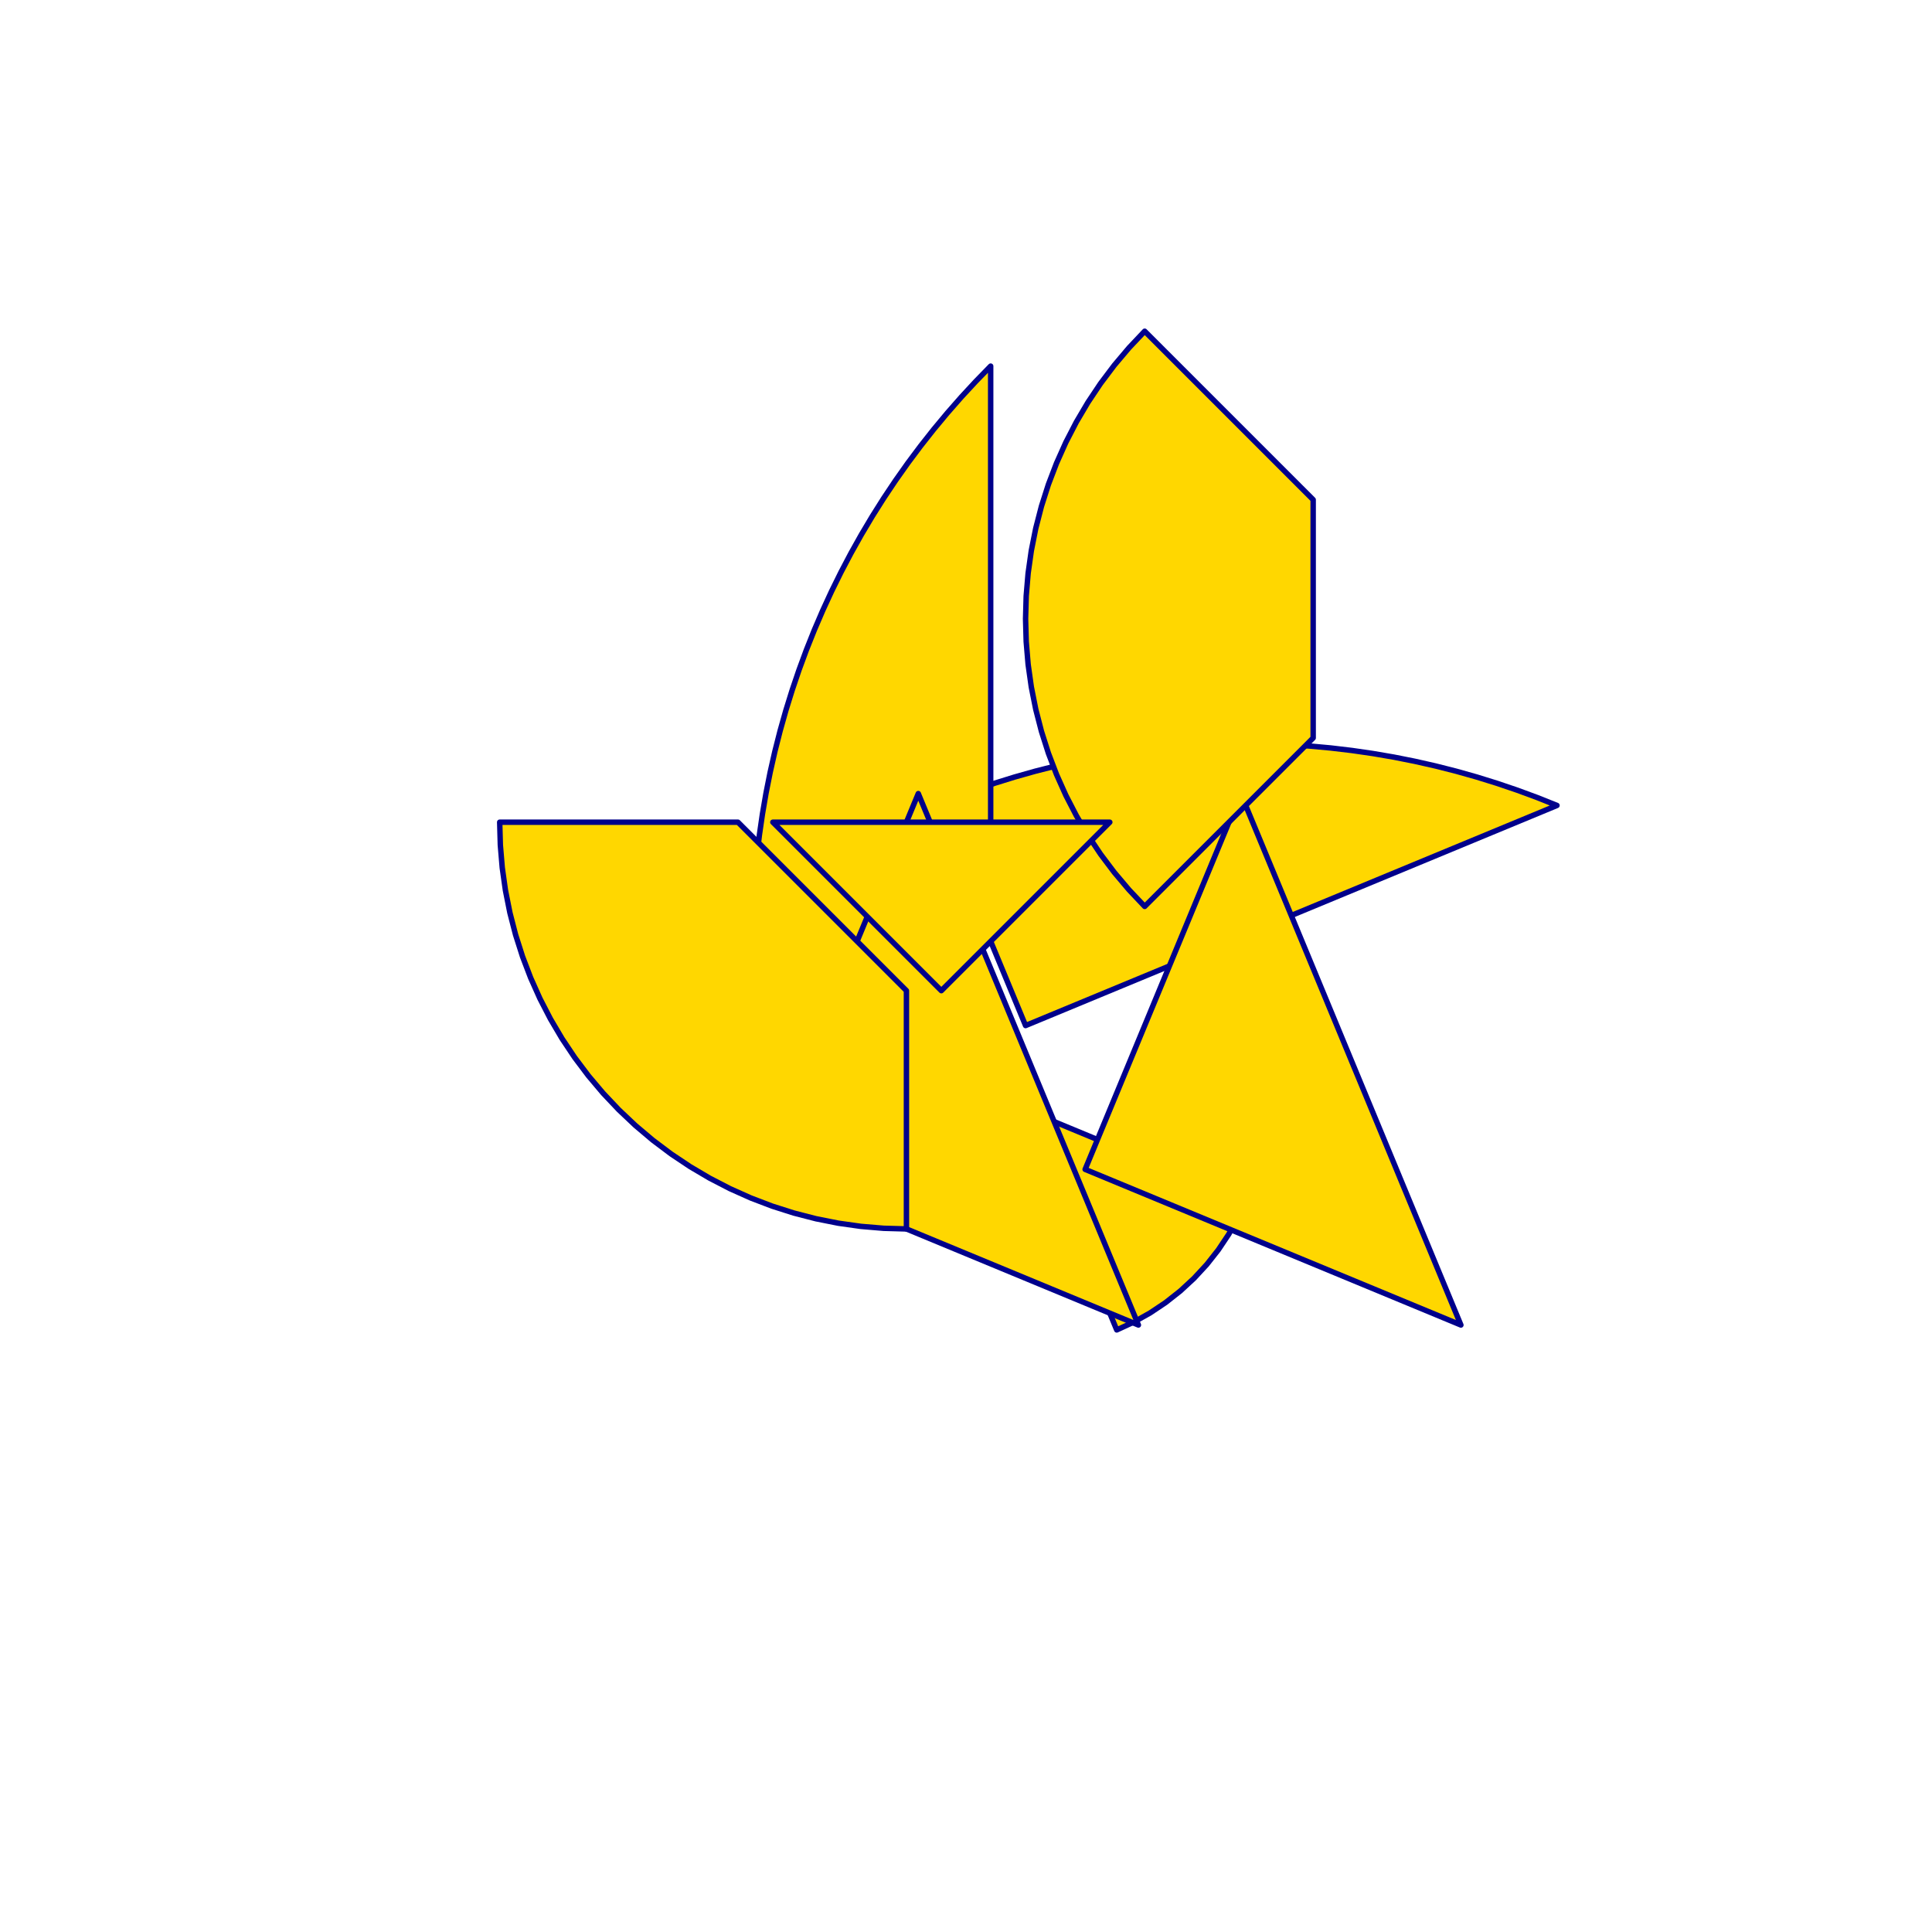 <?xml version="1.0" encoding="utf-8" standalone="no"?>
<!DOCTYPE svg PUBLIC "-//W3C//DTD SVG 1.1//EN" "http://www.w3.org/TR/2001/REC-SVG-20010904/DTD/svg11.dtd">
<svg width="10cm" height="10cm" viewBox="0 0 378 378" overflow="hidden"
 version="1.1" xmlns="http://www.w3.org/2000/svg"  xmlns:xlink="http://www.w3.org/1999/xlink">
<!--tangram  (Utilisateur) -->
<g stroke="rgb(0,0,139)" stroke-width="1.063" stroke-linejoin="round" >
<path d="M177.346 223.962 L177.346 177.346 L173.689 177.49 L170.054 177.92 L166.464 178.634 L162.941 179.627 L159.507 180.894
 L156.183 182.427 L152.989 184.215 L149.946 186.249 L147.071 188.515 L144.383 191z" fill="rgb(255,215,0)"/>
</g>
<g stroke="rgb(0,0,139)" stroke-width="1.063" stroke-linejoin="round" >
<path d="M200.654 217.135 L218.493 260.203 L221.817 258.671 L225.011 256.882 L228.054 254.849 L230.929 252.583 L233.617 250.098
 L236.101 247.41 L238.367 244.536 L240.401 241.492 L242.19 238.299 L243.722 234.975z" fill="rgb(255,215,0)"/>
</g>
<g stroke="rgb(0,0,139)" stroke-width="1.063" stroke-linejoin="round" >
<path d="M200.654 200.654 L304.629 157.586 L300.759 156.042 L296.85 154.6 L292.904 153.261 L288.925 152.025 L284.915 150.894
 L280.877 149.869 L276.813 148.949 L272.726 148.136 L268.62 147.431 L264.496 146.833 L260.358 146.343 L256.209 145.962
 L252.052 145.689 L247.888 145.526 L243.722 145.471 L239.556 145.526 L235.392 145.689 L231.234 145.962 L227.085 146.343
 L222.948 146.833 L218.824 147.431 L214.718 148.136 L210.631 148.949 L206.567 149.869 L202.529 150.894 L198.519 152.025
 L194.539 153.261 L190.594 154.6 L186.685 156.042 L182.815 157.586z" fill="rgb(255,215,0)"/>
</g>
<g stroke="rgb(0,0,139)" stroke-width="1.063" stroke-linejoin="round" >
<path d="M193.827 184.173 L193.827 71.631 L190.92 74.616 L188.091 77.675 L185.344 80.808 L182.68 84.011 L180.101 87.284
 L177.607 90.622 L175.203 94.025 L172.888 97.489 L170.665 101.013 L168.534 104.594 L166.498 108.229 L164.558 111.917
 L162.715 115.653 L160.971 119.437 L159.326 123.266 L157.782 127.136 L156.34 131.045 L155.001 134.99 L153.765 138.969
 L152.634 142.98 L151.608 147.018 L150.689 151.082 L149.876 155.168 L149.171 159.275 L148.573 163.399 L148.083 167.536
 L147.702 171.685 L147.429 175.843 L147.266 180.006 L147.211 184.173z" fill="rgb(255,215,0)"/>
</g>
<g stroke="rgb(0,0,139)" stroke-width="1.063" stroke-linejoin="round" >
<path d="M149.21 228.79 L222.732 259.243 L179.664 155.268z" fill="rgb(255,215,0)"/>
</g>
<g stroke="rgb(0,0,139)" stroke-width="1.063" stroke-linejoin="round" >
<path d="M212.308 228.79 L285.829 259.243 L242.762 155.268z" fill="rgb(255,215,0)"/>
</g>
<g stroke="rgb(0,0,139)" stroke-width="1.063" stroke-linejoin="round" >
<path d="M223.962 177.346 L256.925 144.383 L256.925 97.767 L223.962 64.804 L220.896 68.048 L218.016 71.459 L215.332 75.025 L212.852 78.737 L210.584 82.581
 L208.535 86.547 L206.712 90.622 L205.12 94.792 L203.764 99.045 L202.649 103.367 L201.778 107.745 L201.154 112.165
 L200.779 116.613 L200.654 121.075 L200.779 125.537 L201.154 129.985 L201.778 134.405 L202.649 138.783 L203.764 143.105
 L205.12 147.358 L206.712 151.529 L208.535 155.603 L210.584 159.569 L212.852 163.414 L215.332 167.125 L218.016 170.692
 L220.896 174.102 L223.962 177.346z" fill="rgb(255,215,0)"/>
</g>
<g stroke="rgb(0,0,139)" stroke-width="1.063" stroke-linejoin="round" >
<path d="M177.346 240.444 L177.346 193.827 L144.383 160.865 L97.767 160.865 L97.892 165.327 L98.267 169.775 L98.891 174.195 L99.762 178.573 L100.877 182.895
 L102.233 187.148 L103.825 191.318 L105.648 195.393 L107.697 199.358 L109.965 203.203 L112.445 206.915 L115.129 210.481
 L118.008 213.892 L121.075 217.135 L124.319 220.202 L127.729 223.082 L131.296 225.766 L135.007 228.246 L138.852 230.514
 L142.818 232.563 L146.892 234.386 L151.063 235.978 L155.316 237.333 L159.638 238.448 L164.016 239.319 L168.436 239.943
 L172.884 240.318 L177.346 240.444z" fill="rgb(255,215,0)"/>
</g>
<g stroke="rgb(0,0,139)" stroke-width="1.063" stroke-linejoin="round" >
<path d="M184.173 160.865 L217.135 160.865 L184.173 193.827 L151.21 160.865z" fill="rgb(255,215,0)"/>
</g>
</svg>

